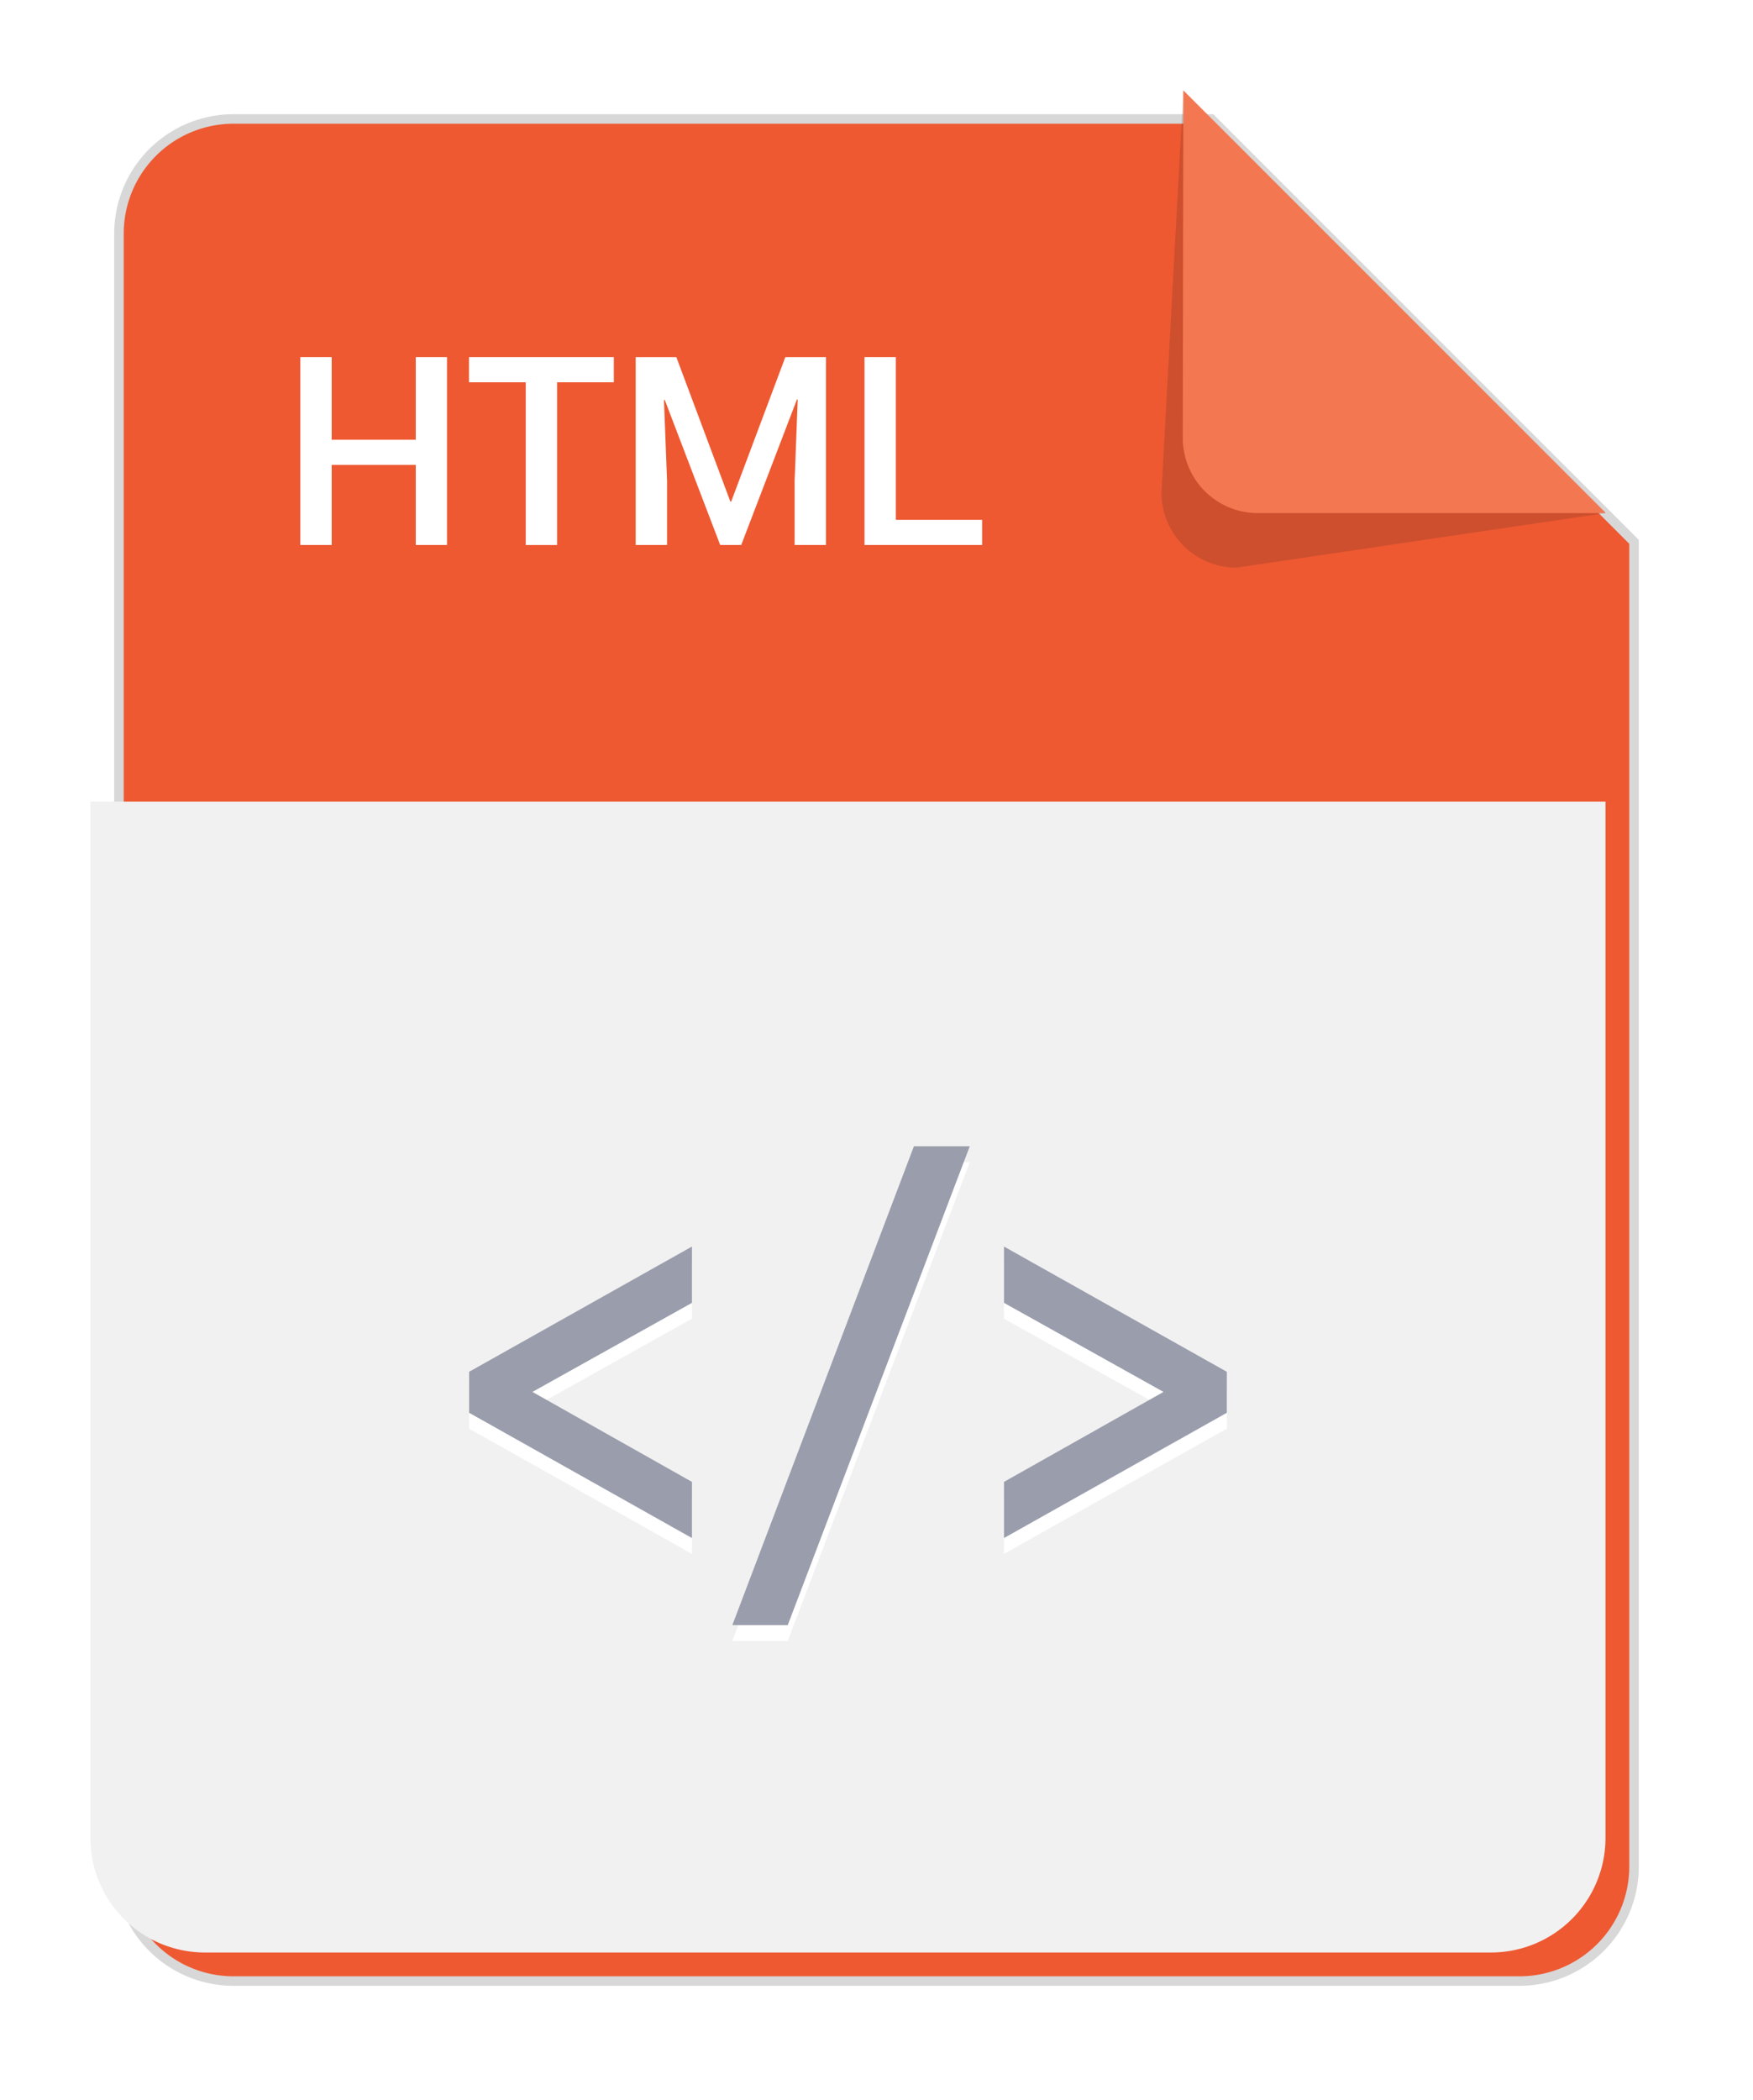 <svg xmlns="http://www.w3.org/2000/svg" xmlns:xlink="http://www.w3.org/1999/xlink" width="184.246" height="220.658" viewBox="0 0 184.246 220.658"><defs><filter id="a" x="0" y="0" width="184.246" height="220.658" filterUnits="userSpaceOnUse"><feOffset dx="3" dy="3" input="SourceAlpha"/><feGaussianBlur stdDeviation="4" result="b"/><feFlood flood-opacity="0.161"/><feComposite operator="in" in2="b"/><feComposite in="SourceGraphic"/></filter></defs><g transform="translate(-180.828 -266.512)"><g transform="matrix(1, 0, 0, 1, 180.83, 266.51)" filter="url(#a)"><path d="M305.142,276.012H202.332a12.04,12.04,0,0,0-12,12.006V459.667a12.039,12.039,0,0,0,12,12H337.57a12.038,12.038,0,0,0,12-12V320.443Z" transform="translate(-180.83 -266.51)" fill="#ee5932" stroke="#d8d8d8" stroke-width="1"/></g><path d="M190.328,350.746V459.667a12.039,12.039,0,0,0,12,12H337.57a12.038,12.038,0,0,0,12-12V350.746Z" fill="#f1f1f1"/><path d="M305.2,276.012l-2.3,42.278a7.893,7.893,0,0,0,7.871,7.87l38.783-5.734v-.057Z" fill="#1a1818" opacity="0.15"/><path d="M305.2,276.012l-.057,36.544a7.893,7.893,0,0,0,7.871,7.87h36.543v-.057Z" fill="#f37851"/><path d="M227.808,323.776h-3.281v-8.419h-8.839v8.419h-3.295V304.037h3.295v8.676h8.839v-8.676h3.281Z" fill="#fff"/><path d="M245.344,306.68h-5.966v17.1h-3.294v-17.1H230.12v-2.643h15.224Z" fill="#fff"/><path d="M251.914,304.037l5.679,15.184h.082l5.694-15.184h4.27v19.739h-3.294v-6.724l.325-8.555-.081-.014-5.857,15.293h-2.209l-5.83-15.252-.081.014.325,8.514v6.724h-3.294V304.037Z" fill="#fff"/><path d="M274.981,321.132h9.069v2.644H271.687V304.037h3.294Z" fill="#fff"/><path d="M257.8,438.934h5.822l19.133-50.315h-5.871Z" fill="#fff"/><path d="M230.136,416.624l23.418,13.159v-5.9l-16.766-9.454,16.766-9.356v-5.918l-23.418,13.16Z" fill="#fff"/><path d="M286.351,399.157v5.916l16.766,9.358-16.766,9.454v5.9l23.42-13.159v-4.307Z" fill="#fff"/><path d="M257.8,437.268h5.822l19.133-50.314h-5.871Z" fill="#9a9dab"/><path d="M230.136,414.957l23.418,13.16v-5.9l-16.766-9.453,16.766-9.357v-5.917L230.136,410.65Z" fill="#9a9dab"/><path d="M286.351,397.491v5.915l16.766,9.359-16.766,9.453v5.9l23.42-13.16V410.65Z" fill="#9a9dab"/></g></svg>
